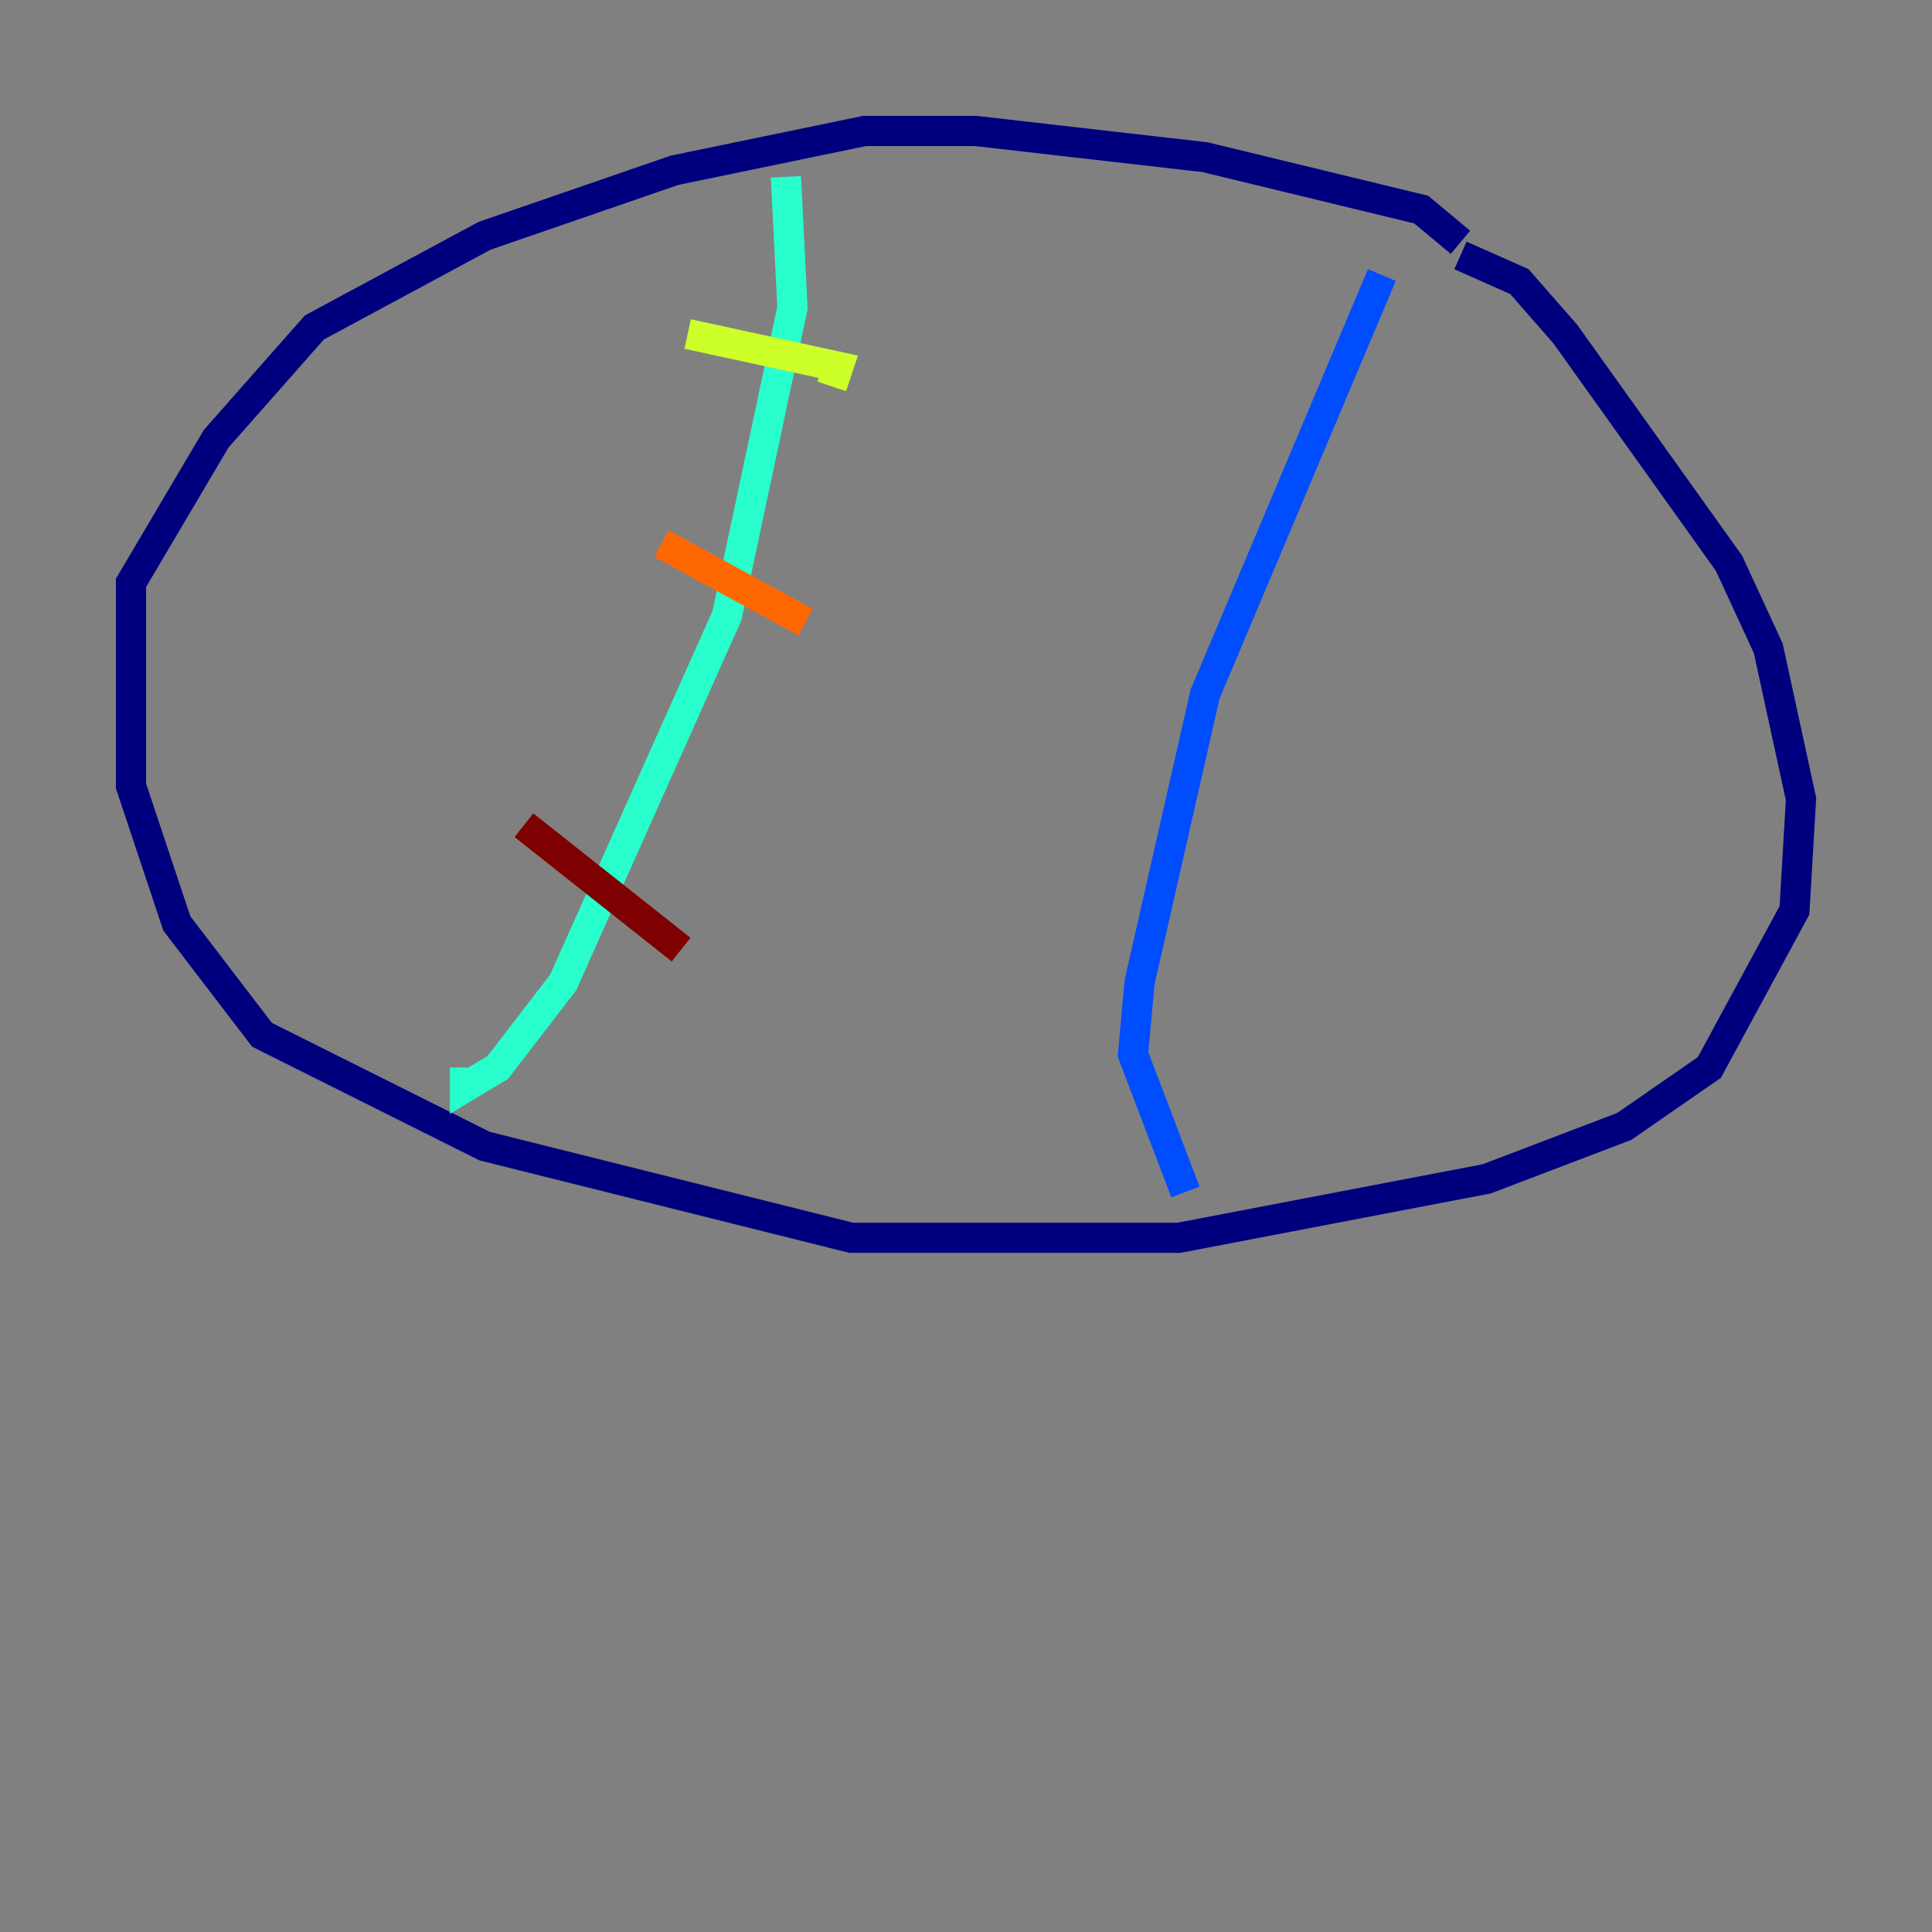 <?xml version="1.0" encoding="utf-8" ?>
<svg baseProfile="tiny" height="128" version="1.2" viewBox="0,0,128,128" width="128" xmlns="http://www.w3.org/2000/svg" xmlns:ev="http://www.w3.org/2001/xml-events" xmlns:xlink="http://www.w3.org/1999/xlink"><rect x="0" y="0" width="128" height="128" fill="#808080" stroke="none"/><defs /><polyline fill="none" points="96.759,16.054 94.156,13.885 79.837,10.414 64.651,8.678 57.275,8.678 44.691,11.281 32.108,15.62 20.827,21.695 14.319,29.071 8.678,38.617 8.678,52.068 11.715,61.18 17.356,68.556 32.108,75.932 56.407,82.007 78.102,82.007 98.495,78.102 107.607,74.63 113.248,70.725 118.888,60.312 119.322,52.936 117.153,42.956 114.549,37.315 103.702,22.129 100.664,18.658 96.759,16.922" stroke="#00007f" stroke-width="2" /><polyline fill="none" points="91.552,18.224 79.837,45.993 75.498,65.085 75.064,69.858 78.536,78.969" stroke="#004cff" stroke-width="2" /><polyline fill="none" points="52.068,11.715 52.502,20.393 48.163,40.786 37.315,65.085 32.976,70.725 30.807,72.027 30.807,70.725" stroke="#29ffcd" stroke-width="2" /><polyline fill="none" points="45.559,22.129 55.539,24.298 55.105,25.6" stroke="#cdff29" stroke-width="2" /><polyline fill="none" points="43.824,36.014 53.37,41.22" stroke="#ff6700" stroke-width="2" /><polyline fill="none" points="34.712,54.671 45.125,62.915" stroke="#7f0000" stroke-width="2" /></svg>